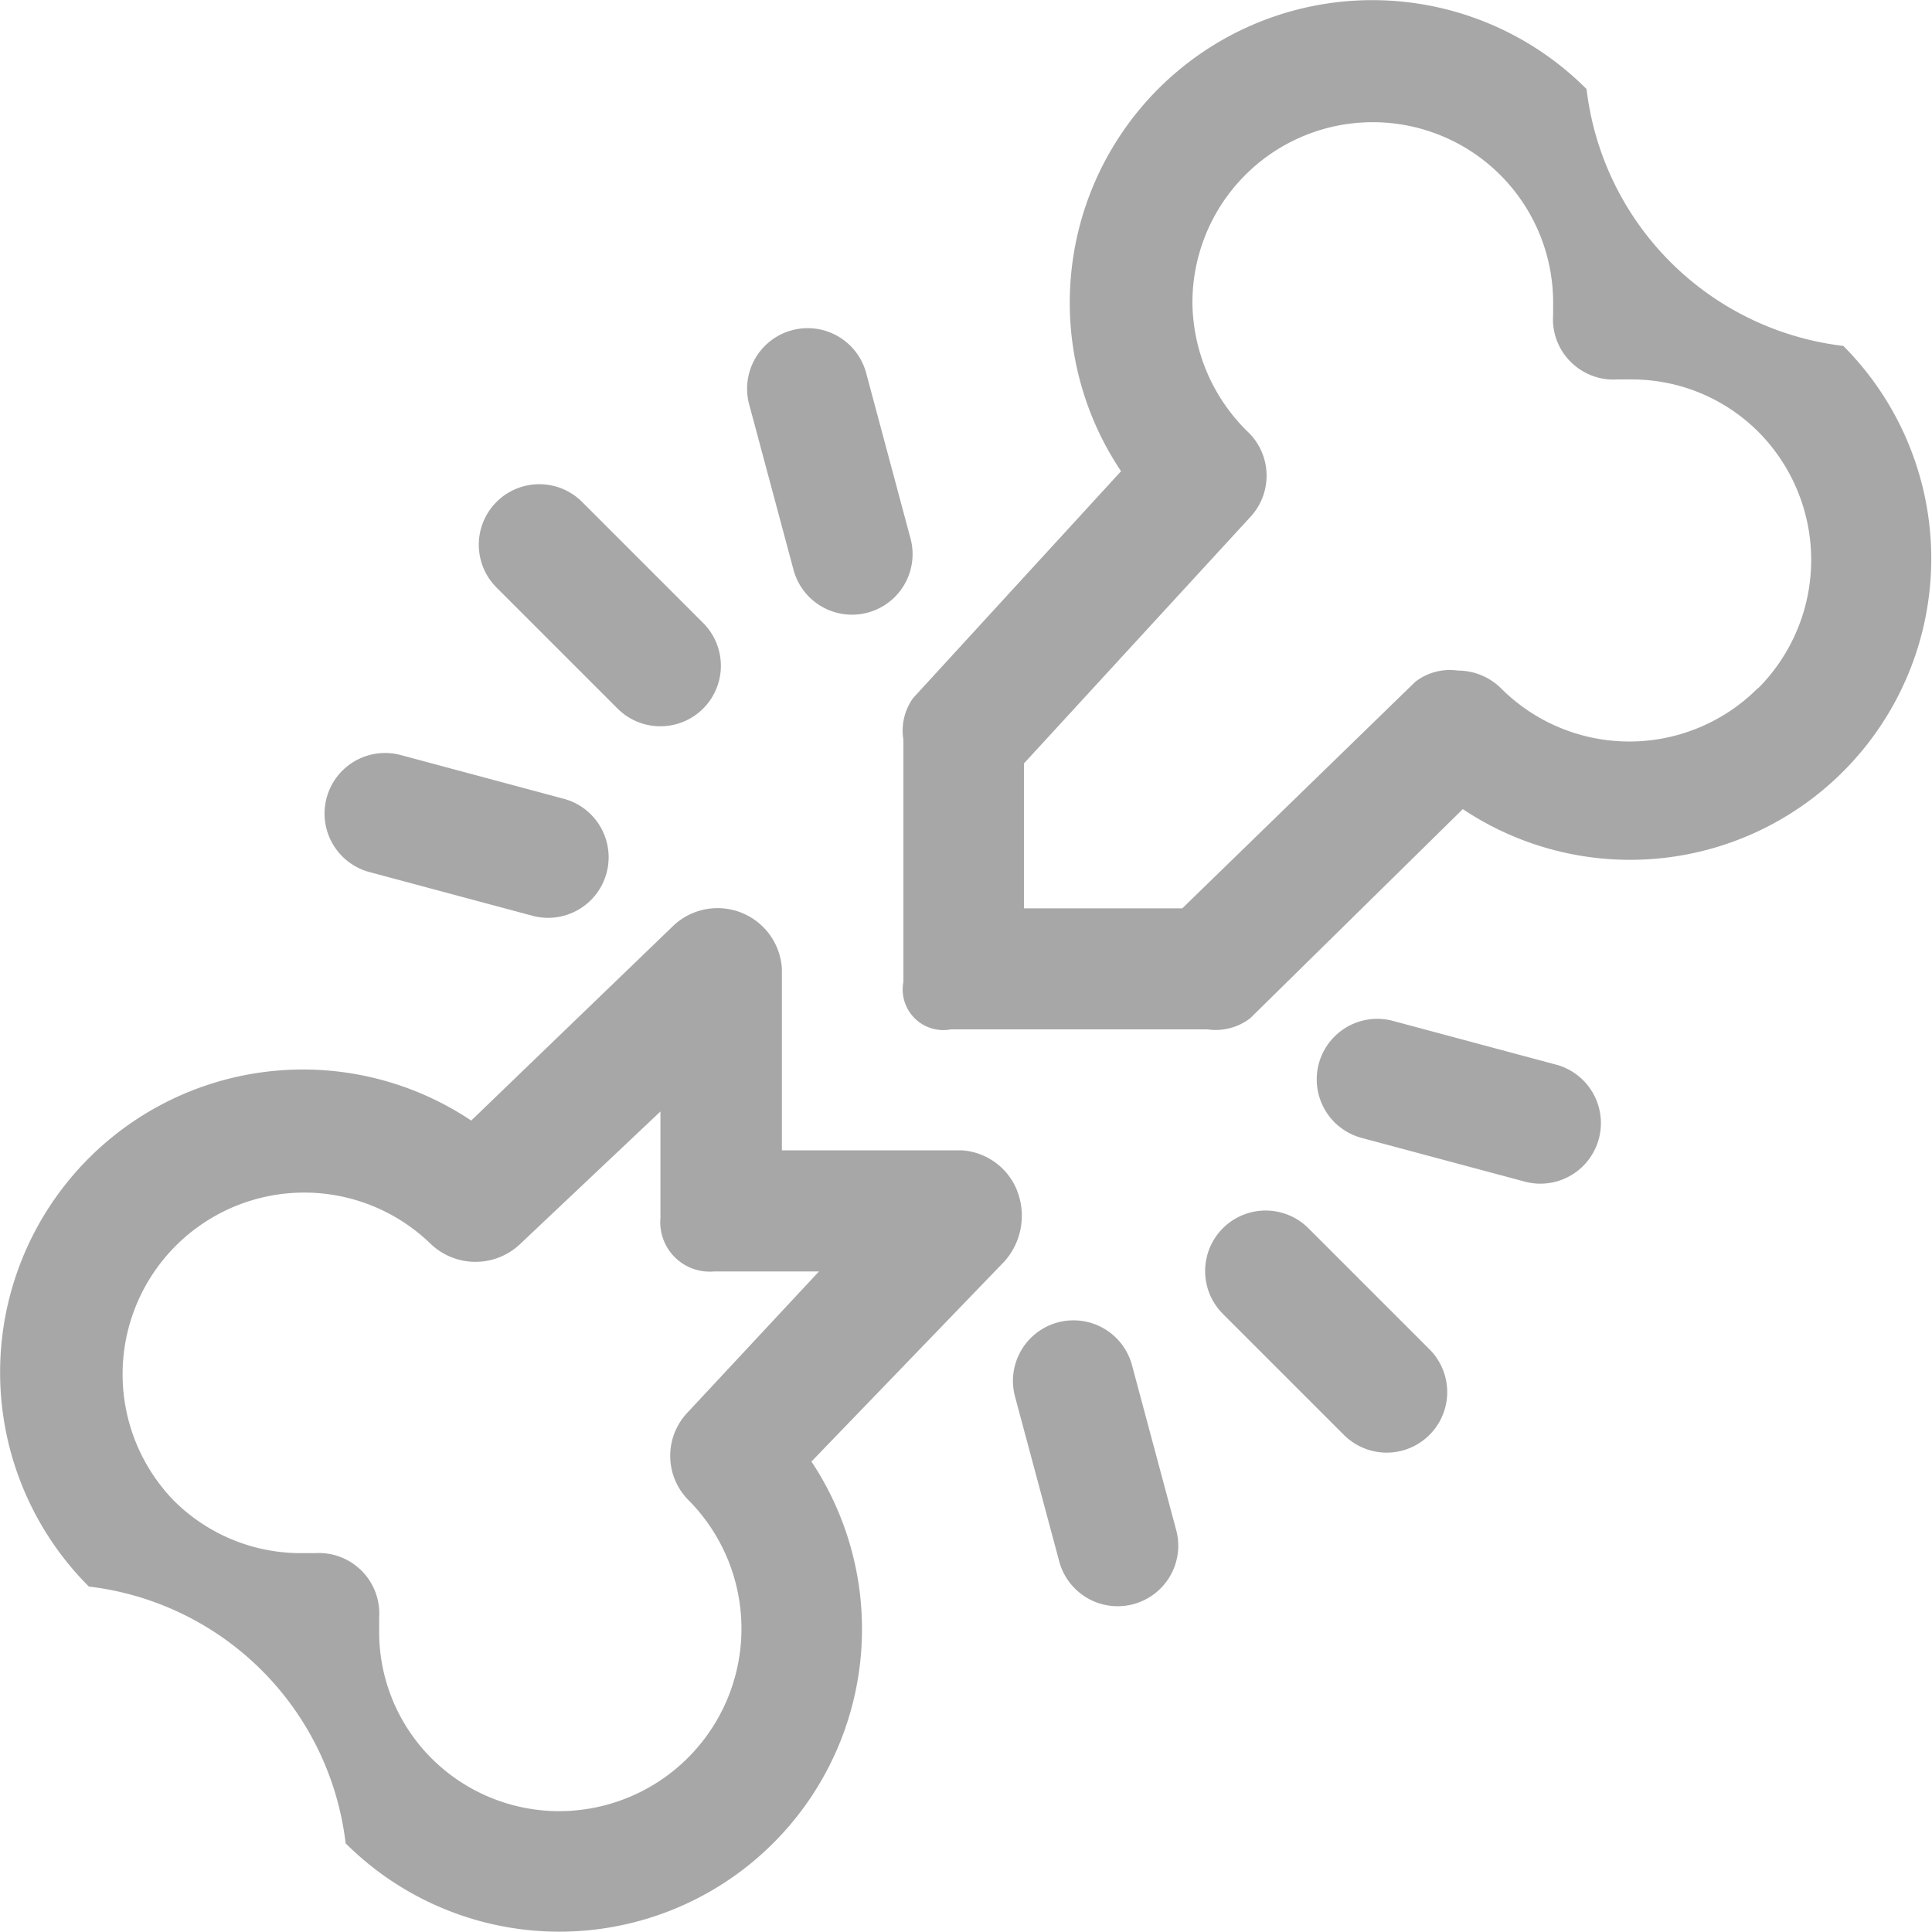 <svg xmlns="http://www.w3.org/2000/svg" xmlns:xlink="http://www.w3.org/1999/xlink" width="20" height="20" viewBox="0 0 20 20">
  <defs>
    <style>
      .cls-1 {
        fill: #a7a7a7;
        fill-rule: evenodd;
        filter: url(#filter);
      }
    </style>
    <filter id="filter" x="314" y="337" width="20" height="20" filterUnits="userSpaceOnUse">
      <feFlood result="flood" flood-color="#5f6167"/>
      <feComposite result="composite" operator="in" in2="SourceGraphic"/>
      <feBlend result="blend" in2="SourceGraphic"/>
    </filter>
  </defs>
  <path id="grunderkrankung" class="cls-1" d="M333.082,340.581a3.037,3.037,0,0,1-2.658-2.659,3.132,3.132,0,0,0-4.819,3.956l-2.153,2.349a0.578,0.578,0,0,0-.1.43v2.506a0.421,0.421,0,0,0,.492.493H326.5a0.585,0.585,0,0,0,.443-0.116l2.2-2.164A3.118,3.118,0,0,0,333.082,340.581Zm-0.886,3.544a1.878,1.878,0,0,1-2.658,0,0.632,0.632,0,0,0-.444-0.183,0.585,0.585,0,0,0-.443.116l-2.412,2.345H324.6v-1.5l2.357-2.566a0.628,0.628,0,0,0-.046-0.873,1.891,1.891,0,0,1-.567-1.328,1.867,1.867,0,1,1,3.734-.008l0,0.133a0.619,0.619,0,0,0,.182.485,0.626,0.626,0,0,0,.485.182l0.132,0a1.852,1.852,0,0,1,1.323.54A1.881,1.881,0,0,1,332.2,344.125Zm-7.667,5.2a0.662,0.662,0,0,0-.577-0.417h-1.858v-1.883a0.667,0.667,0,0,0-1.116-.449l-2.1,2.024a3.135,3.135,0,0,0-3.958,4.824h0a3.035,3.035,0,0,1,2.658,2.658,3.133,3.133,0,0,0,4.822-3.952l2-2.074A0.711,0.711,0,0,0,324.529,349.326Zm-3.414,2.3a0.65,0.65,0,0,0,.008.9,1.889,1.889,0,0,1-1.33,3.224,1.871,1.871,0,0,1-1.328-.549,1.85,1.85,0,0,1-.54-1.322l0-.133a0.626,0.626,0,0,0-.666-0.667l-0.133,0a1.859,1.859,0,0,1-1.323-.54l-0.443.443,0.443-.443a1.88,1.88,0,0,1,2.658-2.659,0.671,0.671,0,0,0,.915.007l1.461-1.38v1.1a0.512,0.512,0,0,0,.556.556h1.085Zm-3.3-5.6,1.712,0.459a0.627,0.627,0,0,0,.324-1.211l-1.711-.459a0.627,0.627,0,0,0-.325,1.211m3.943-4.829,0.459,1.712a0.627,0.627,0,0,0,1.211-.325l-0.459-1.712a0.627,0.627,0,1,0-1.211.325m-2.618,1.886,1.253,1.253a0.626,0.626,0,0,0,.886-0.886l-1.253-1.253a0.626,0.626,0,1,0-.886.886m9.658,7.886-1.253-1.253a0.626,0.626,0,1,0-.886.886l1.253,1.253a0.626,0.626,0,1,0,.886-0.886m1.325-2.943-1.712-.459a0.627,0.627,0,0,0-.325,1.211l1.713,0.459a0.627,0.627,0,0,0,.324-1.211m-3.943,4.829-0.459-1.712a0.627,0.627,0,1,0-1.211.325l0.459,1.711a0.627,0.627,0,0,0,1.211-.324" transform="translate(-314 -337)"/>
</svg>
